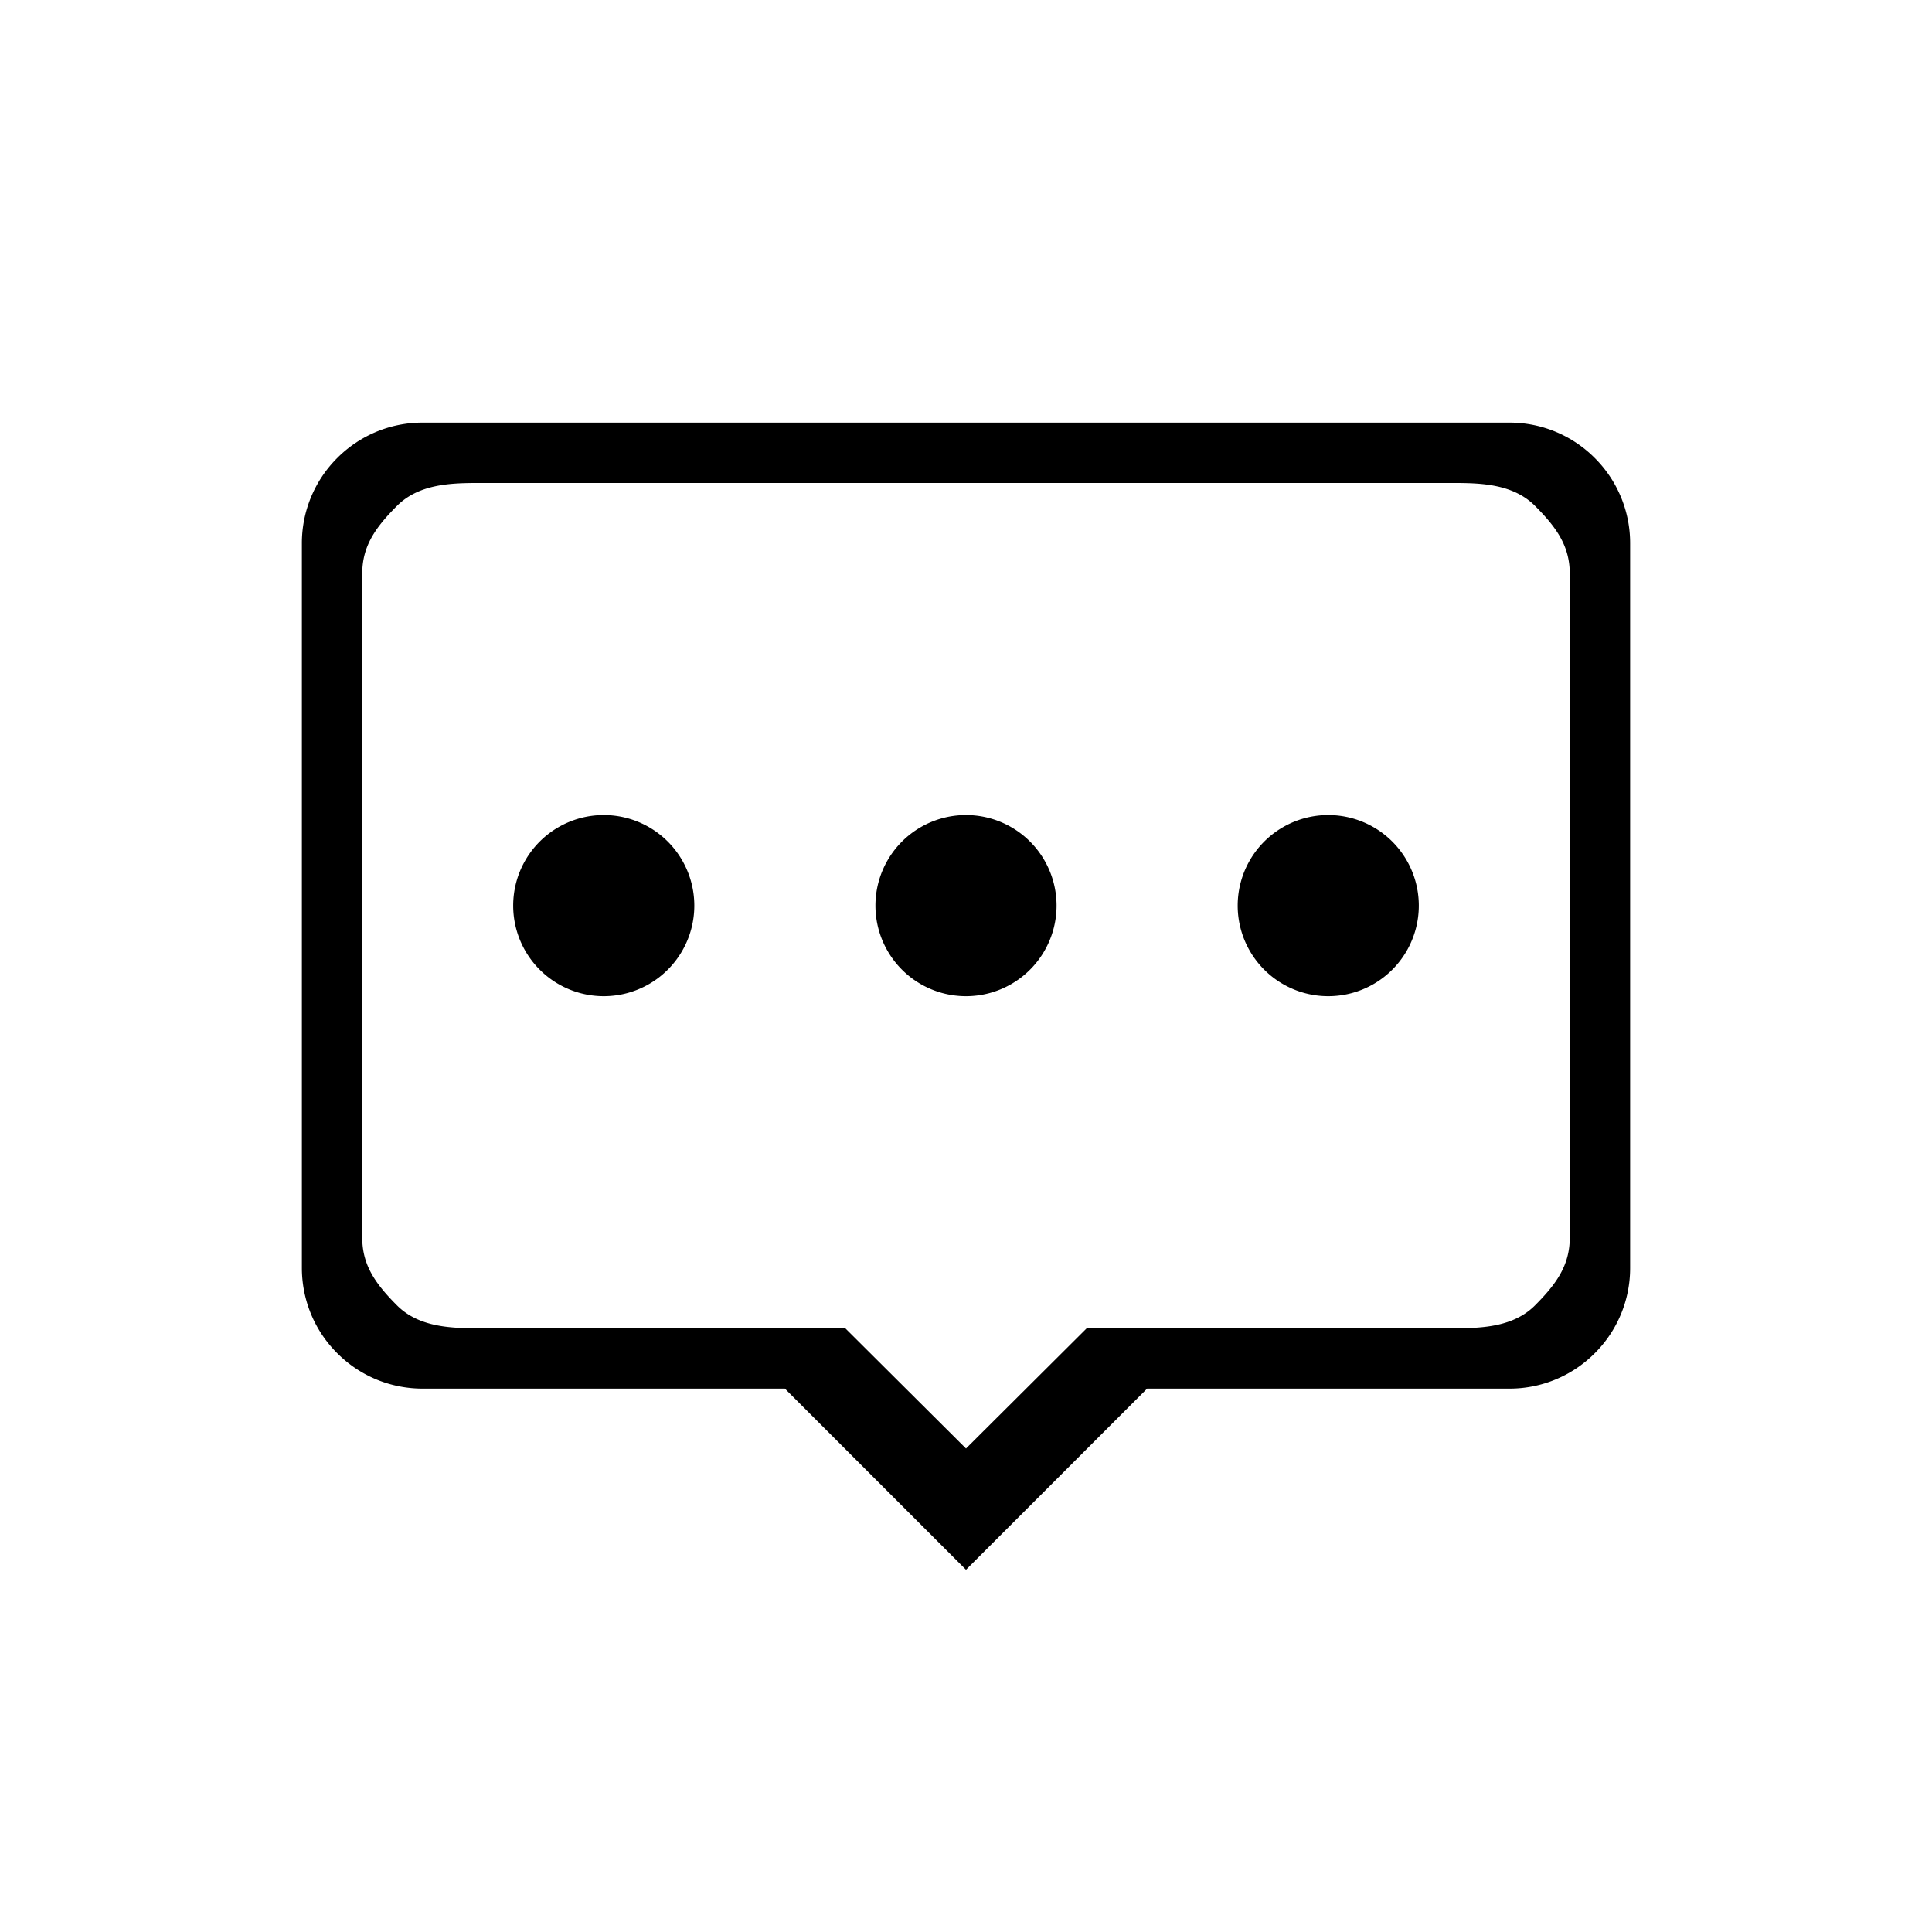 <svg class="icon" style="width: 1em; height: 1em;vertical-align: middle;fill: currentColor;overflow: hidden;" viewBox="0 0 1024 1024" version="1.1" xmlns="http://www.w3.org/2000/svg"><path d="M845.248 242.752A63.68 63.68 0 0 0 800 224H224a63.68 63.68 0 0 0-45.248 18.752A63.68 63.68 0 0 0 160 288v384c0 16.384 6.24 32.768 18.752 45.248 12.48 12.512 28.864 18.752 45.248 18.752h192l96 96 96-96h192a63.68 63.68 0 0 0 45.248-18.752A63.68 63.68 0 0 0 864 672V288a63.68 63.68 0 0 0-18.752-45.248zM832 656c0 14.752-7.232 24.672-18.464 35.936-11.264 11.232-27.584 12.064-42.336 12.064H576l-64 63.744L448 704H252.8c-14.752 0-31.072-0.832-42.336-12.064C199.232 680.672 192 670.752 192 656v-352c0-14.752 7.232-24.672 18.464-35.936C221.728 256.832 238.048 256 252.8 256h518.4c14.752 0 31.072 0.832 42.336 12.064 11.232 11.264 18.464 21.184 18.464 35.936v352zM512 480m-48 0a48 48 0 1 0 96 0 48 48 0 1 0-96 0ZM320 480m-48 0a48 48 0 1 0 96 0 48 48 0 1 0-96 0ZM704 480m-48 0a48 48 0 1 0 96 0 48 48 0 1 0-96 0Z" /></svg>